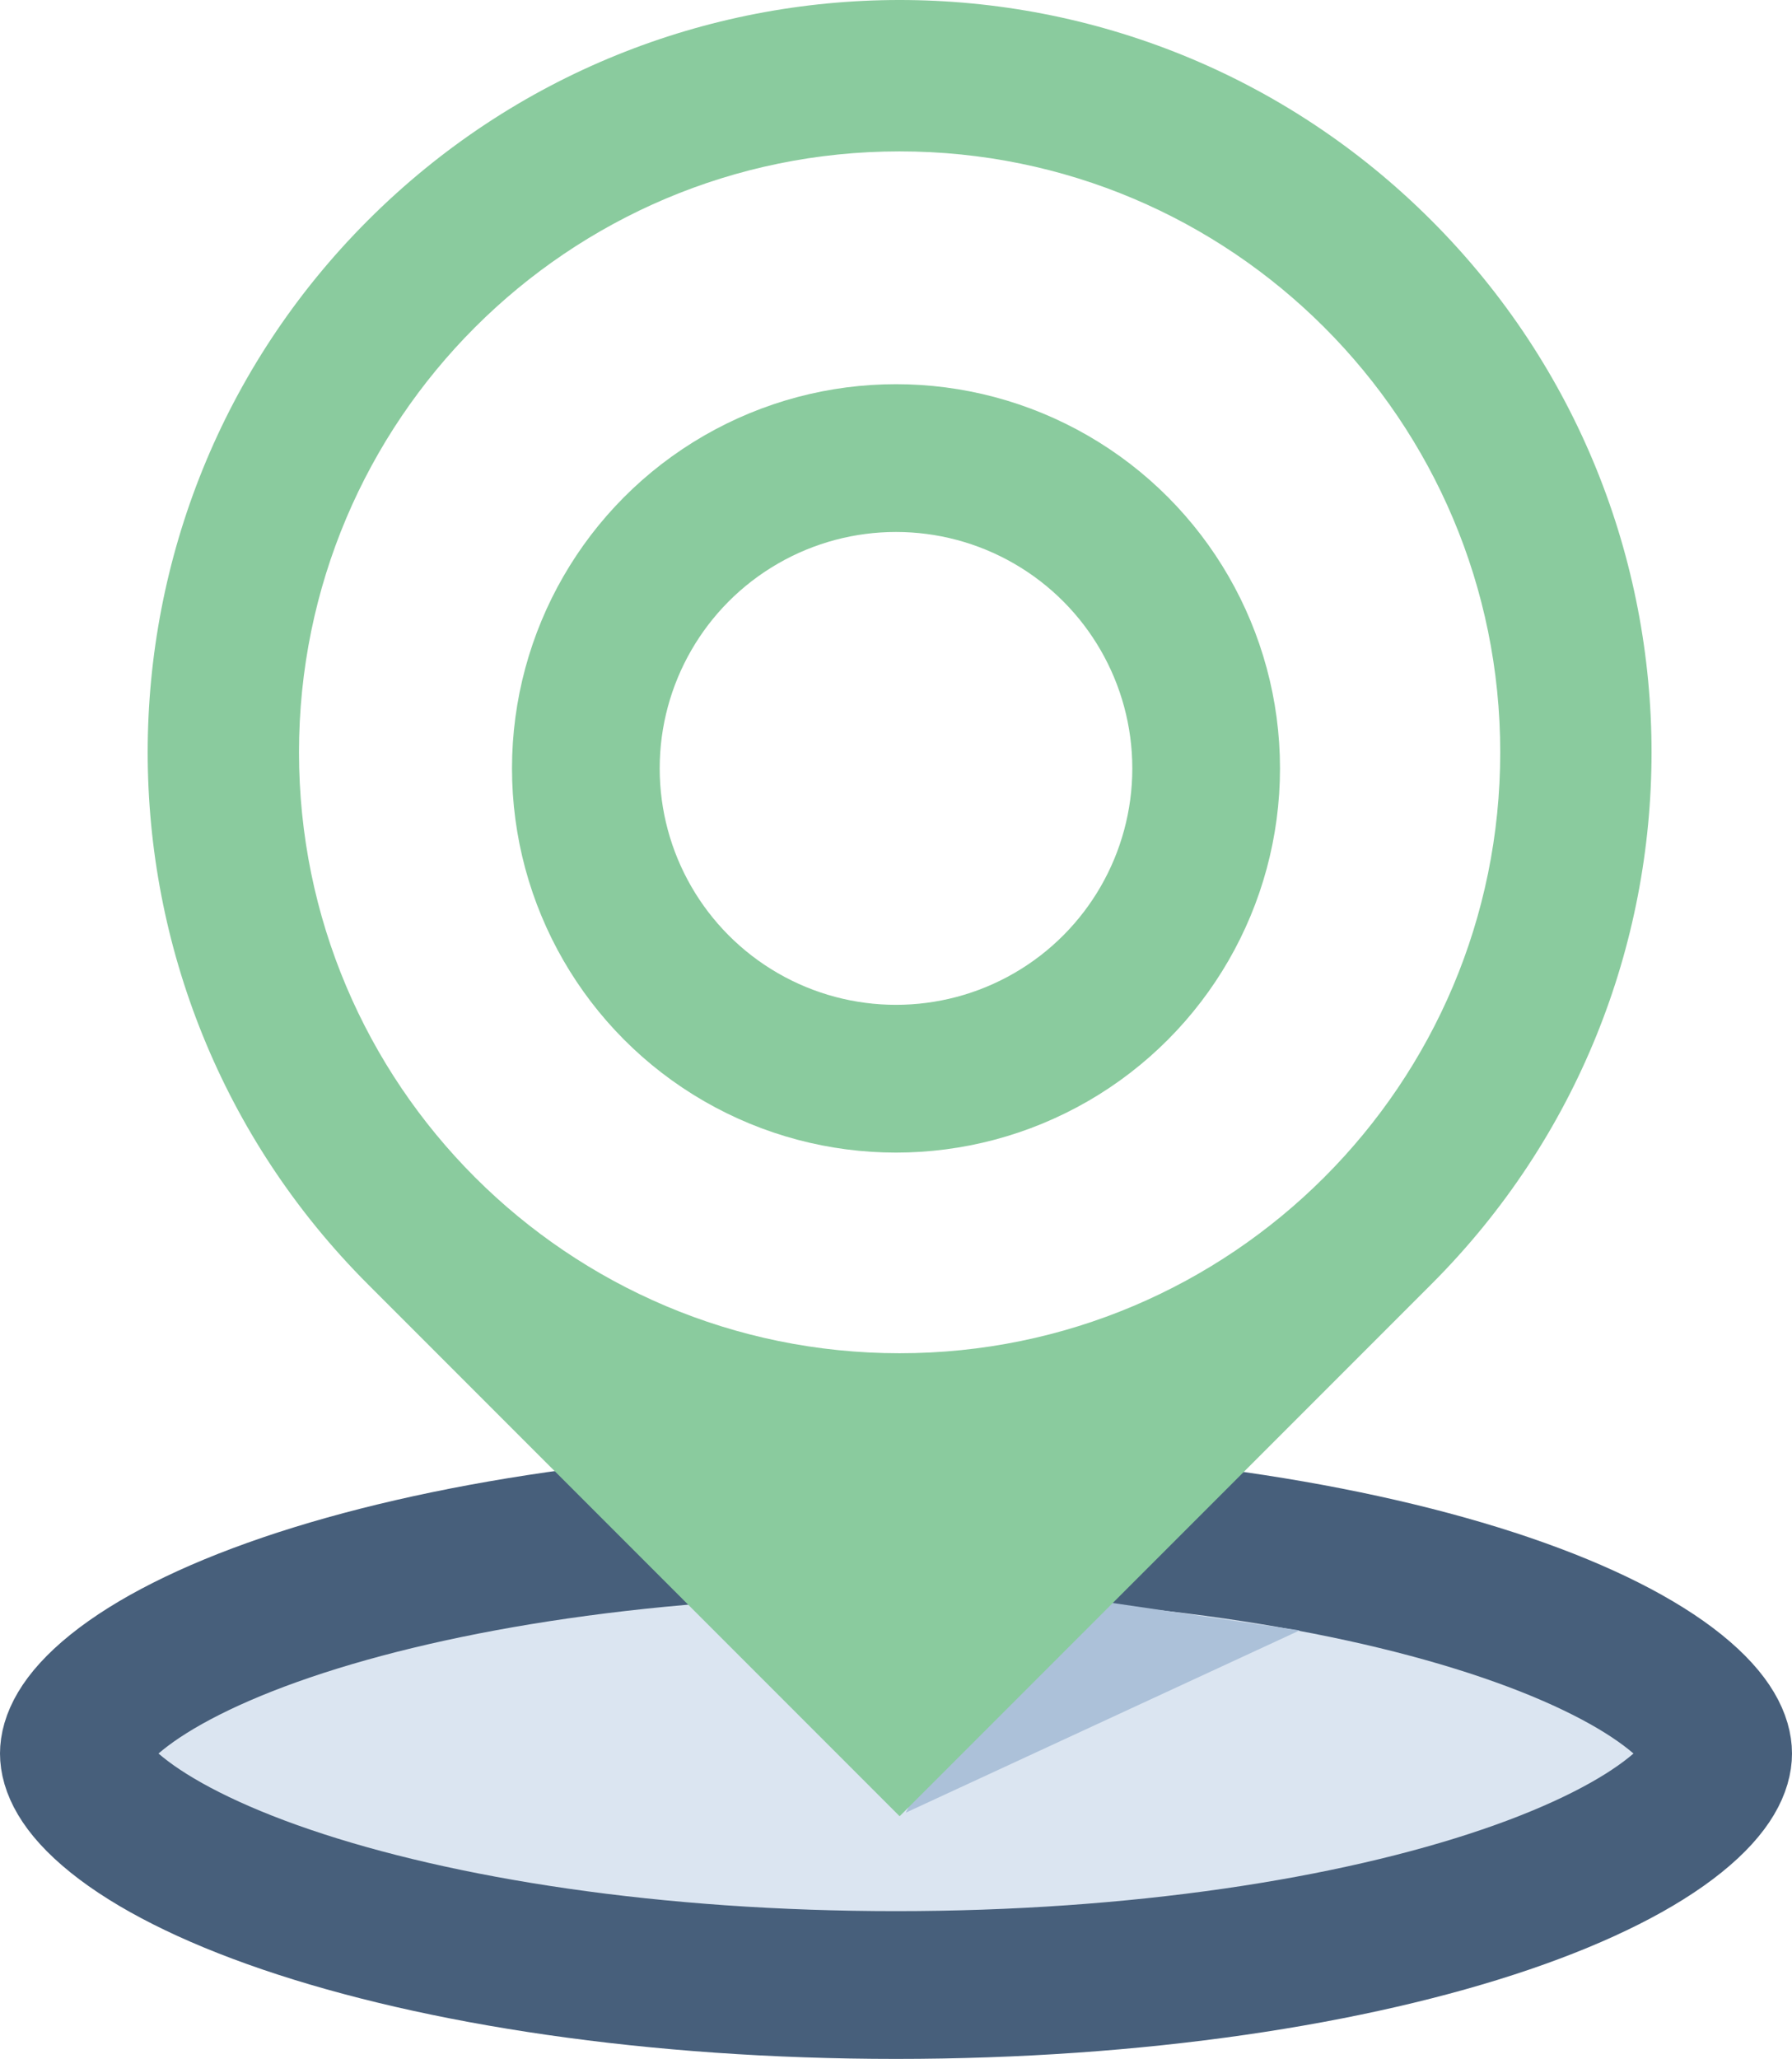 <svg width="182" height="209" viewBox="0 0 182 209" fill="none" xmlns="http://www.w3.org/2000/svg">
<path d="M174.5 178C174.5 179.067 173.877 181.219 170.144 184.226C166.479 187.178 160.715 190.168 152.928 192.821C137.428 198.101 115.533 201.5 91 201.5C66.467 201.5 44.572 198.101 29.072 192.821C21.285 190.168 15.521 187.178 11.856 184.226C8.123 181.219 7.5 179.067 7.5 178C7.5 176.933 8.123 174.781 11.856 171.774C15.521 168.822 21.285 165.832 29.072 163.179C44.572 157.899 66.467 154.5 91 154.5C115.533 154.5 137.428 157.899 152.928 163.179C160.715 165.832 166.479 168.822 170.144 171.774C173.877 174.781 174.5 176.933 174.5 178Z" fill="#DBE5F1" stroke="#475F7B" stroke-width="15"/>
<path d="M132 165.5L92 184L103 161.5L111.5 162.5L132 165.5Z" fill="#ACC1D9"/>
<path fill-rule="evenodd" clip-rule="evenodd" d="M145.367 22.367C115.544 -7.456 67.191 -7.456 37.367 22.367C7.544 52.191 7.544 100.544 37.367 130.367L91.368 184.367L145.367 130.367C175.191 100.544 175.191 52.191 145.367 22.367ZM91.368 137.368C125.057 137.368 152.367 110.057 152.367 76.368C152.367 42.678 125.057 15.367 91.368 15.367C57.678 15.367 30.367 42.678 30.367 76.368C30.367 110.057 57.678 137.368 91.368 137.368Z" fill="#8ACB9E"/>
<circle cx="91" cy="78" r="31.5" stroke="#8ACB9E" stroke-width="15"/>
</svg>
